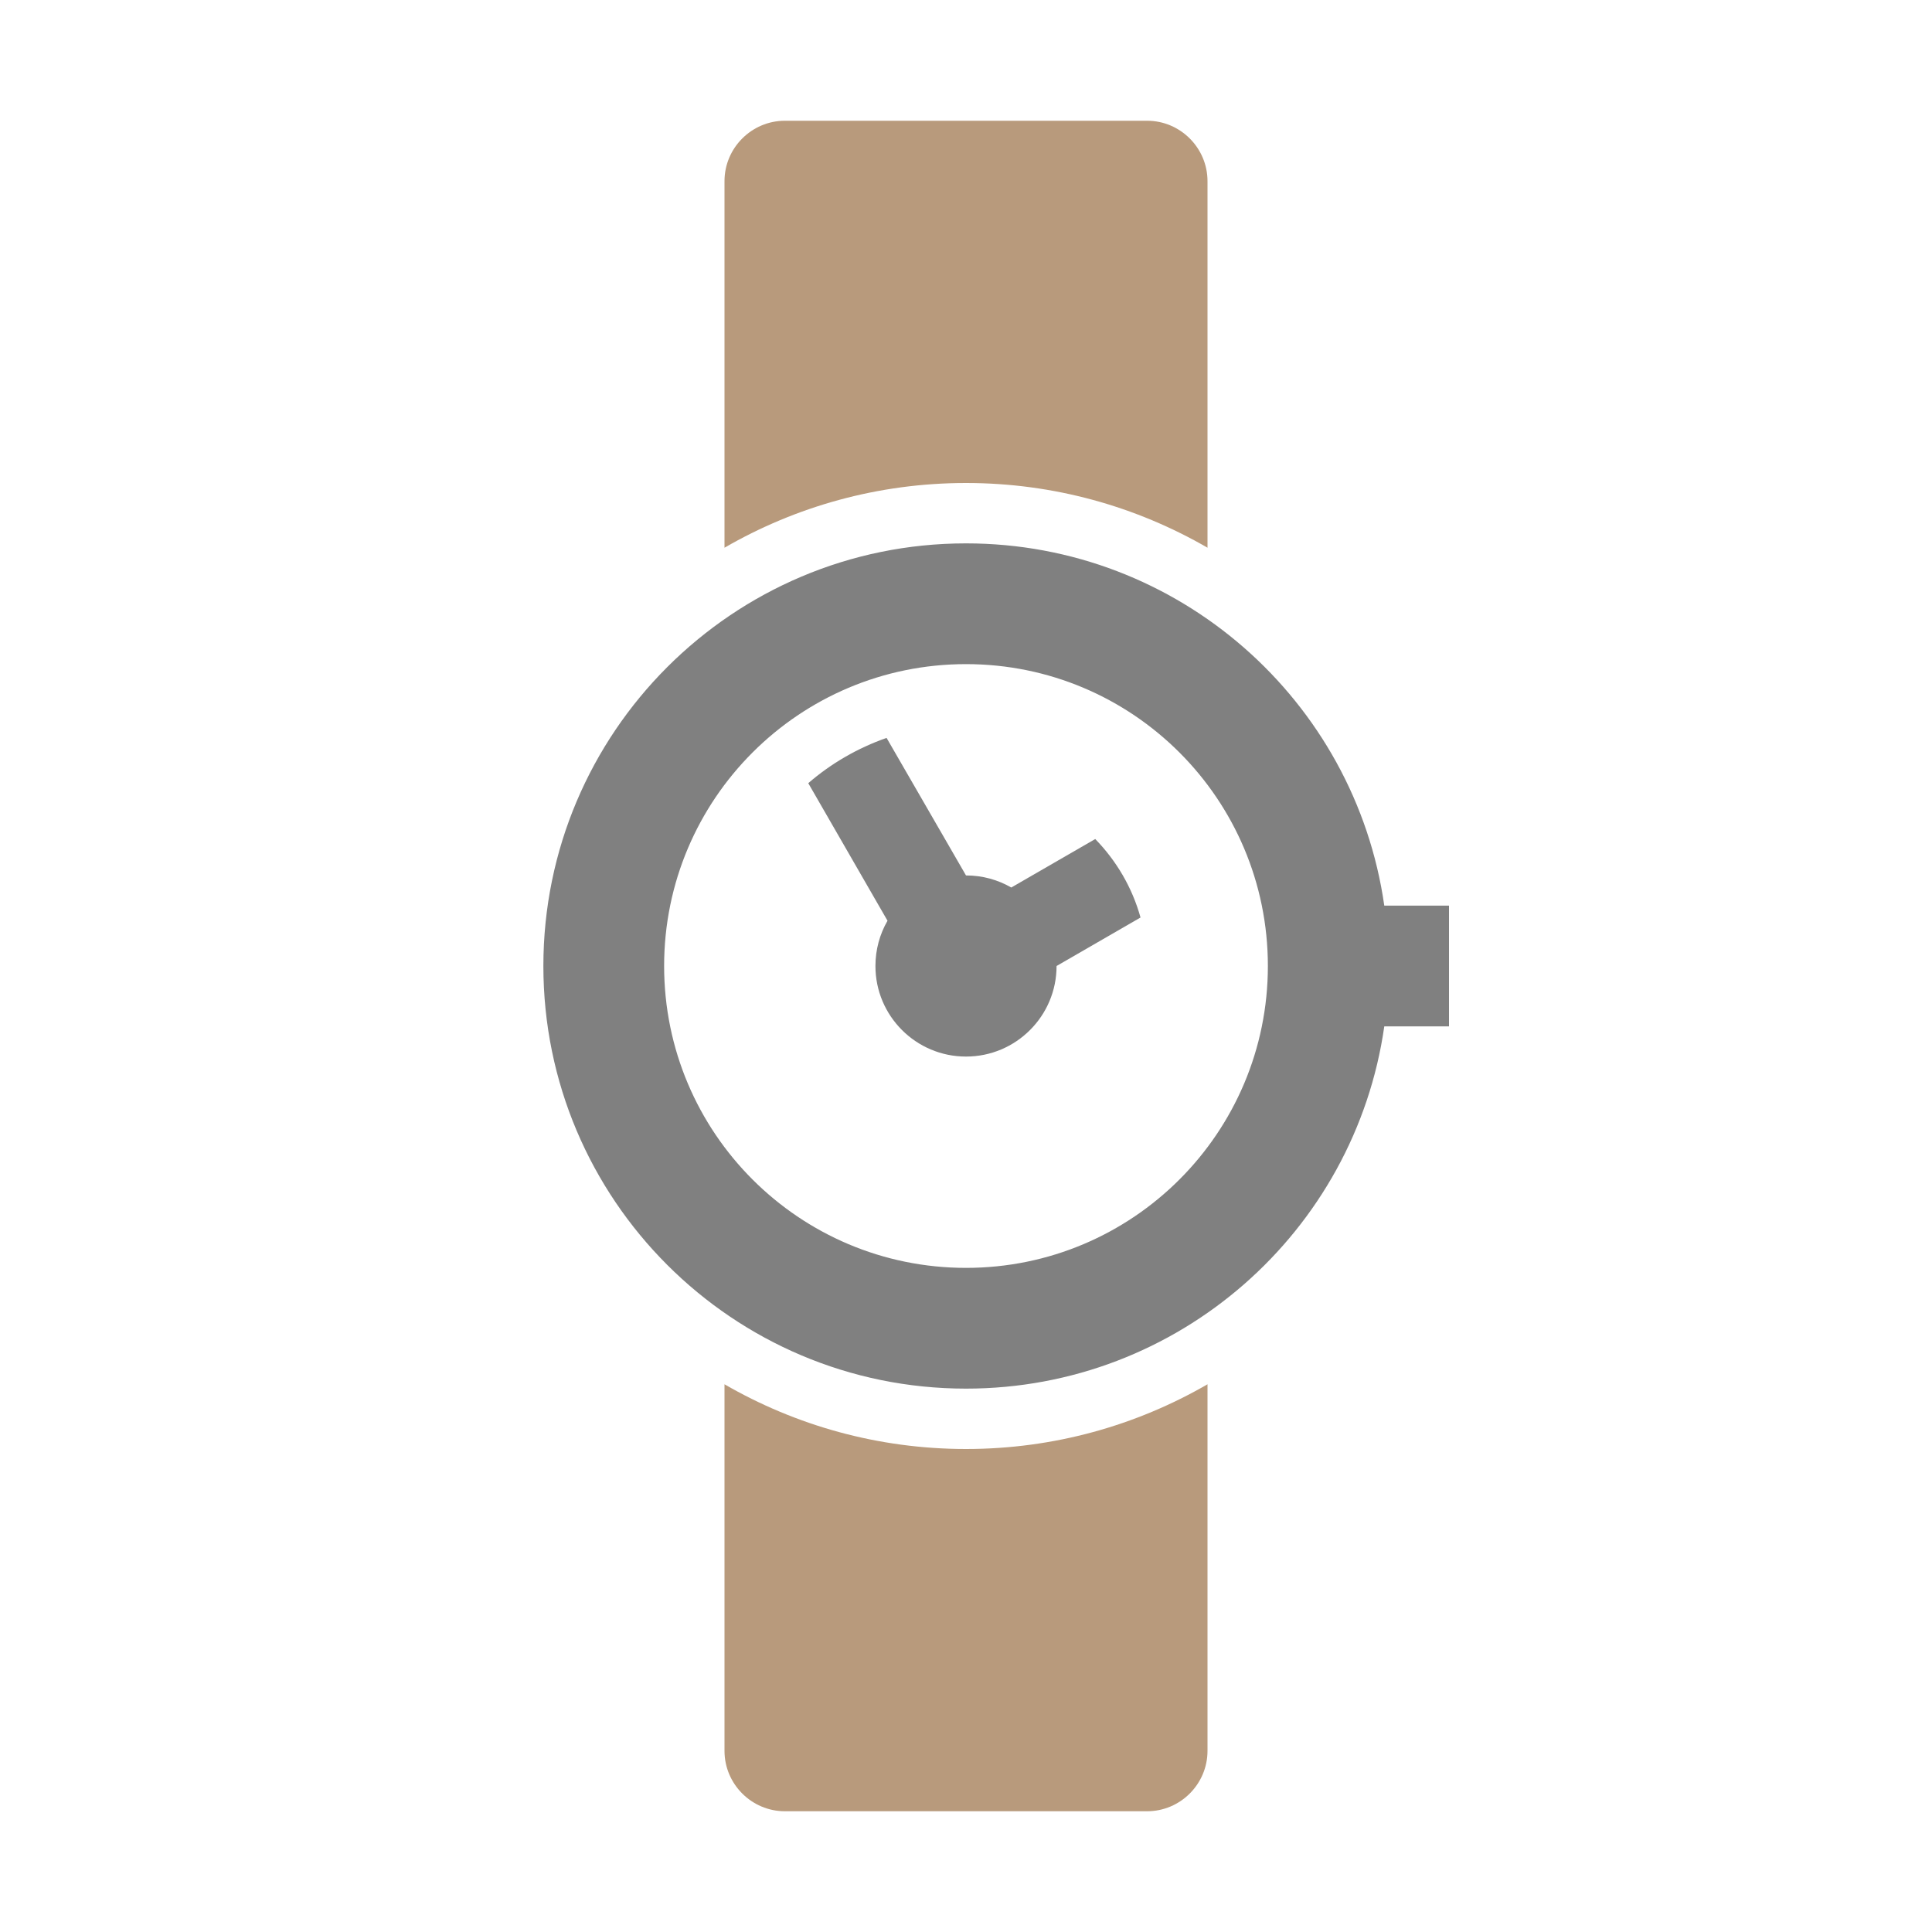<?xml version="1.0" encoding="UTF-8"?>
<!DOCTYPE svg PUBLIC "-//W3C//DTD SVG 1.1//EN" "http://www.w3.org/Graphics/SVG/1.1/DTD/svg11.dtd">
<svg xmlns="http://www.w3.org/2000/svg" xml:space="preserve" width="1024px" height="1024px" shape-rendering="geometricPrecision" text-rendering="geometricPrecision" image-rendering="optimizeQuality" fill-rule="nonzero" clip-rule="evenodd" viewBox="0 0 10240 10240" xmlns:xlink="http://www.w3.org/1999/xlink">
	<title>wristwatch icon</title>
	<desc>wristwatch icon from the IconExperience.com O-Collection. Copyright by INCORS GmbH (www.incors.com).</desc>
	<path id="curve2" fill="#808080" d="M6045 4863l-445 257 0 0c0,265 -215,480 -480,480 -265,0 -480,-215 -480,-480 0,-87 23,-169 64,-240l-420 -729c120,-104 261,-186 415,-240l421 729c87,0 169,23 240,64l445 -257c112,115 196,257 240,416z"/>
	<path id="curve1" fill="#808080" d="M5120 2880c1128,0 2062,834 2217,1920l343 0 0 640 -343 0c-155,1086 -1089,1920 -2217,1920 -1237,0 -2240,-1003 -2240,-2240 0,-1237 1003,-2240 2240,-2240zm0 640c-884,0 -1600,716 -1600,1600 0,884 716,1600 1600,1600 884,0 1600,-716 1600,-1600 0,-884 -716,-1600 -1600,-1600z"/>
	<path id="curve0" fill="#B89A7C" d="M4160 640l1920 0c176,0 320,144 320,320l0 1943c-377,-218 -814,-343 -1280,-343 -466,0 -903,125 -1280,343l0 -1943c0,-176 144,-320 320,-320zm2240 6697l0 1943c0,176 -144,320 -320,320l-1920 0c-176,0 -320,-144 -320,-320l0 -1943c377,218 814,343 1280,343 466,0 903,-125 1280,-343z"/>
</svg>
